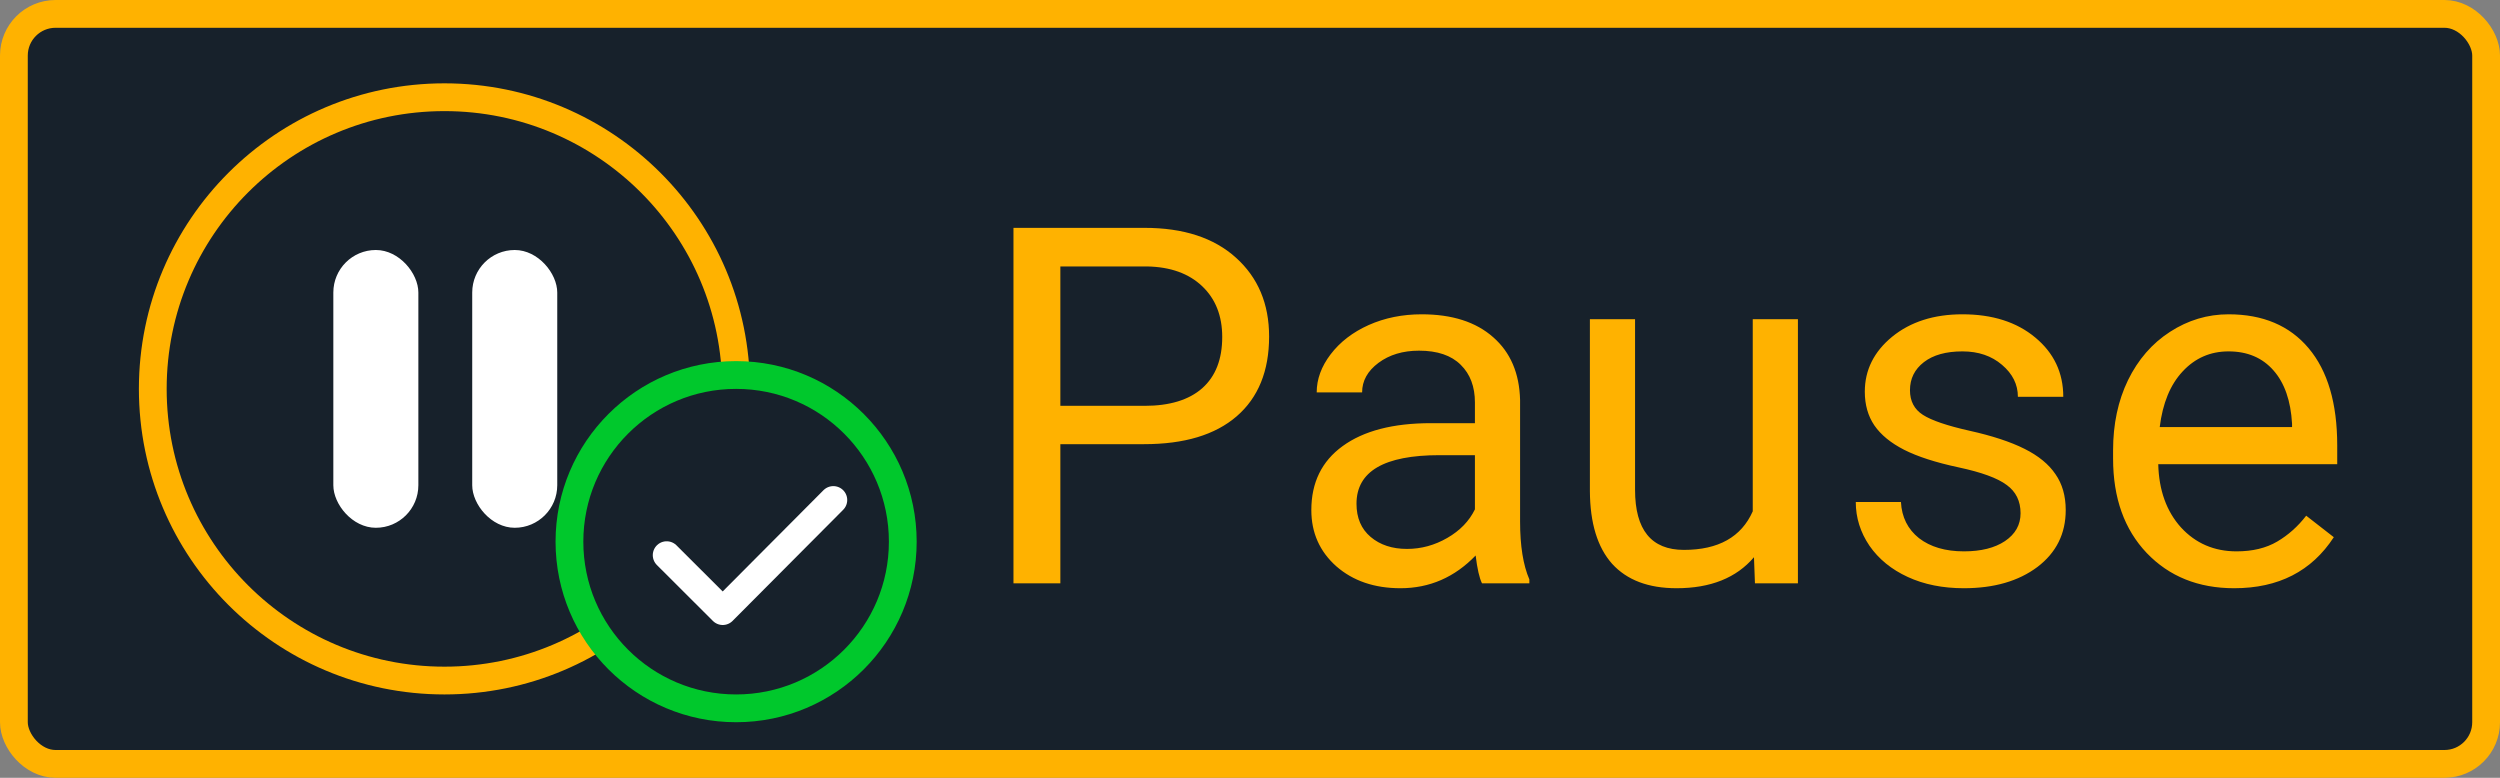 <svg width="90" height="28" viewBox="0 0 90 28" fill="none" xmlns="http://www.w3.org/2000/svg">
<rect x="0" y="0" width="90" height="28" fill="#808080" stroke="none"/>
<rect x="0.5" y="0.5" width="89" height="27" rx="1.5" fill="#17212B" stroke="#FFB200"/>
<path d="M38.173 15.99V21H36.485V8.203H41.205C42.605 8.203 43.701 8.561 44.492 9.275C45.289 9.99 45.688 10.937 45.688 12.114C45.688 13.356 45.298 14.315 44.519 14.988C43.745 15.656 42.635 15.99 41.188 15.99H38.173ZM38.173 14.61H41.205C42.107 14.61 42.799 14.399 43.279 13.977C43.76 13.55 44 12.935 44 12.132C44 11.37 43.76 10.761 43.279 10.304C42.799 9.847 42.14 9.609 41.302 9.592H38.173V14.61ZM53.352 21C53.258 20.812 53.182 20.479 53.123 19.998C52.367 20.783 51.465 21.176 50.416 21.176C49.478 21.176 48.708 20.912 48.105 20.385C47.507 19.852 47.208 19.178 47.208 18.363C47.208 17.373 47.583 16.605 48.333 16.061C49.089 15.51 50.149 15.234 51.515 15.234H53.097V14.487C53.097 13.919 52.927 13.468 52.587 13.134C52.247 12.794 51.746 12.624 51.084 12.624C50.504 12.624 50.018 12.771 49.625 13.063C49.232 13.356 49.036 13.711 49.036 14.127H47.401C47.401 13.652 47.568 13.195 47.902 12.756C48.242 12.31 48.699 11.959 49.273 11.701C49.853 11.443 50.489 11.315 51.181 11.315C52.276 11.315 53.135 11.59 53.756 12.141C54.377 12.685 54.699 13.438 54.723 14.399V18.776C54.723 19.649 54.834 20.344 55.057 20.859V21H53.352ZM50.653 19.761C51.163 19.761 51.647 19.629 52.103 19.365C52.56 19.102 52.892 18.759 53.097 18.337V16.386H51.822C49.83 16.386 48.834 16.969 48.834 18.135C48.834 18.645 49.004 19.043 49.344 19.33C49.684 19.617 50.12 19.761 50.653 19.761ZM63.143 20.06C62.51 20.804 61.581 21.176 60.356 21.176C59.343 21.176 58.569 20.883 58.036 20.297C57.509 19.705 57.242 18.832 57.236 17.678V11.49H58.862V17.634C58.862 19.075 59.448 19.796 60.62 19.796C61.862 19.796 62.688 19.333 63.099 18.407V11.49H64.725V21H63.178L63.143 20.06ZM72.74 18.477C72.74 18.038 72.573 17.698 72.239 17.458C71.911 17.212 71.334 17.001 70.508 16.825C69.688 16.649 69.034 16.439 68.548 16.192C68.067 15.946 67.71 15.653 67.476 15.313C67.247 14.974 67.133 14.569 67.133 14.101C67.133 13.321 67.461 12.662 68.117 12.123C68.779 11.584 69.623 11.315 70.648 11.315C71.727 11.315 72.6 11.593 73.268 12.149C73.941 12.706 74.278 13.418 74.278 14.285H72.644C72.644 13.84 72.453 13.456 72.072 13.134C71.697 12.812 71.223 12.65 70.648 12.65C70.057 12.65 69.594 12.779 69.26 13.037C68.926 13.295 68.759 13.632 68.759 14.048C68.759 14.44 68.914 14.736 69.225 14.935C69.535 15.135 70.095 15.325 70.903 15.507C71.718 15.688 72.377 15.905 72.881 16.157C73.385 16.409 73.757 16.714 73.997 17.071C74.243 17.423 74.366 17.854 74.366 18.363C74.366 19.213 74.026 19.895 73.347 20.411C72.667 20.921 71.785 21.176 70.701 21.176C69.939 21.176 69.266 21.041 68.68 20.771C68.094 20.502 67.634 20.127 67.3 19.646C66.972 19.16 66.808 18.636 66.808 18.073H68.434C68.463 18.618 68.68 19.052 69.084 19.374C69.494 19.69 70.033 19.849 70.701 19.849C71.316 19.849 71.809 19.726 72.178 19.48C72.553 19.227 72.74 18.894 72.74 18.477ZM80.431 21.176C79.142 21.176 78.093 20.754 77.284 19.91C76.476 19.061 76.071 17.927 76.071 16.509V16.21C76.071 15.267 76.25 14.426 76.607 13.688C76.971 12.943 77.475 12.363 78.119 11.947C78.769 11.525 79.473 11.315 80.228 11.315C81.465 11.315 82.426 11.722 83.111 12.536C83.797 13.351 84.14 14.517 84.14 16.034V16.711H77.697C77.721 17.648 77.993 18.407 78.515 18.987C79.042 19.561 79.71 19.849 80.519 19.849C81.093 19.849 81.579 19.731 81.978 19.497C82.376 19.263 82.725 18.952 83.023 18.565L84.017 19.339C83.22 20.564 82.024 21.176 80.431 21.176ZM80.228 12.65C79.572 12.65 79.022 12.891 78.576 13.371C78.131 13.846 77.856 14.514 77.75 15.375H82.514V15.252C82.467 14.426 82.244 13.787 81.846 13.336C81.447 12.879 80.908 12.65 80.228 12.65Z" fill="#FFB200"/>
<circle cx="16" cy="14" r="10.5" stroke="#FFB200"/>
<circle cx="26.5" cy="19.5" r="6" fill="#17212B" stroke="#00C82C"/>
<path d="M24 19.986L26.018 22L30 18" stroke="white" stroke-linecap="round" stroke-linejoin="round"/>
<rect x="12" y="9" width="3.061" height="10" rx="1.531" fill="white"/>
<rect x="17" y="9" width="3.061" height="10" rx="1.531" fill="white"/>
</svg>
